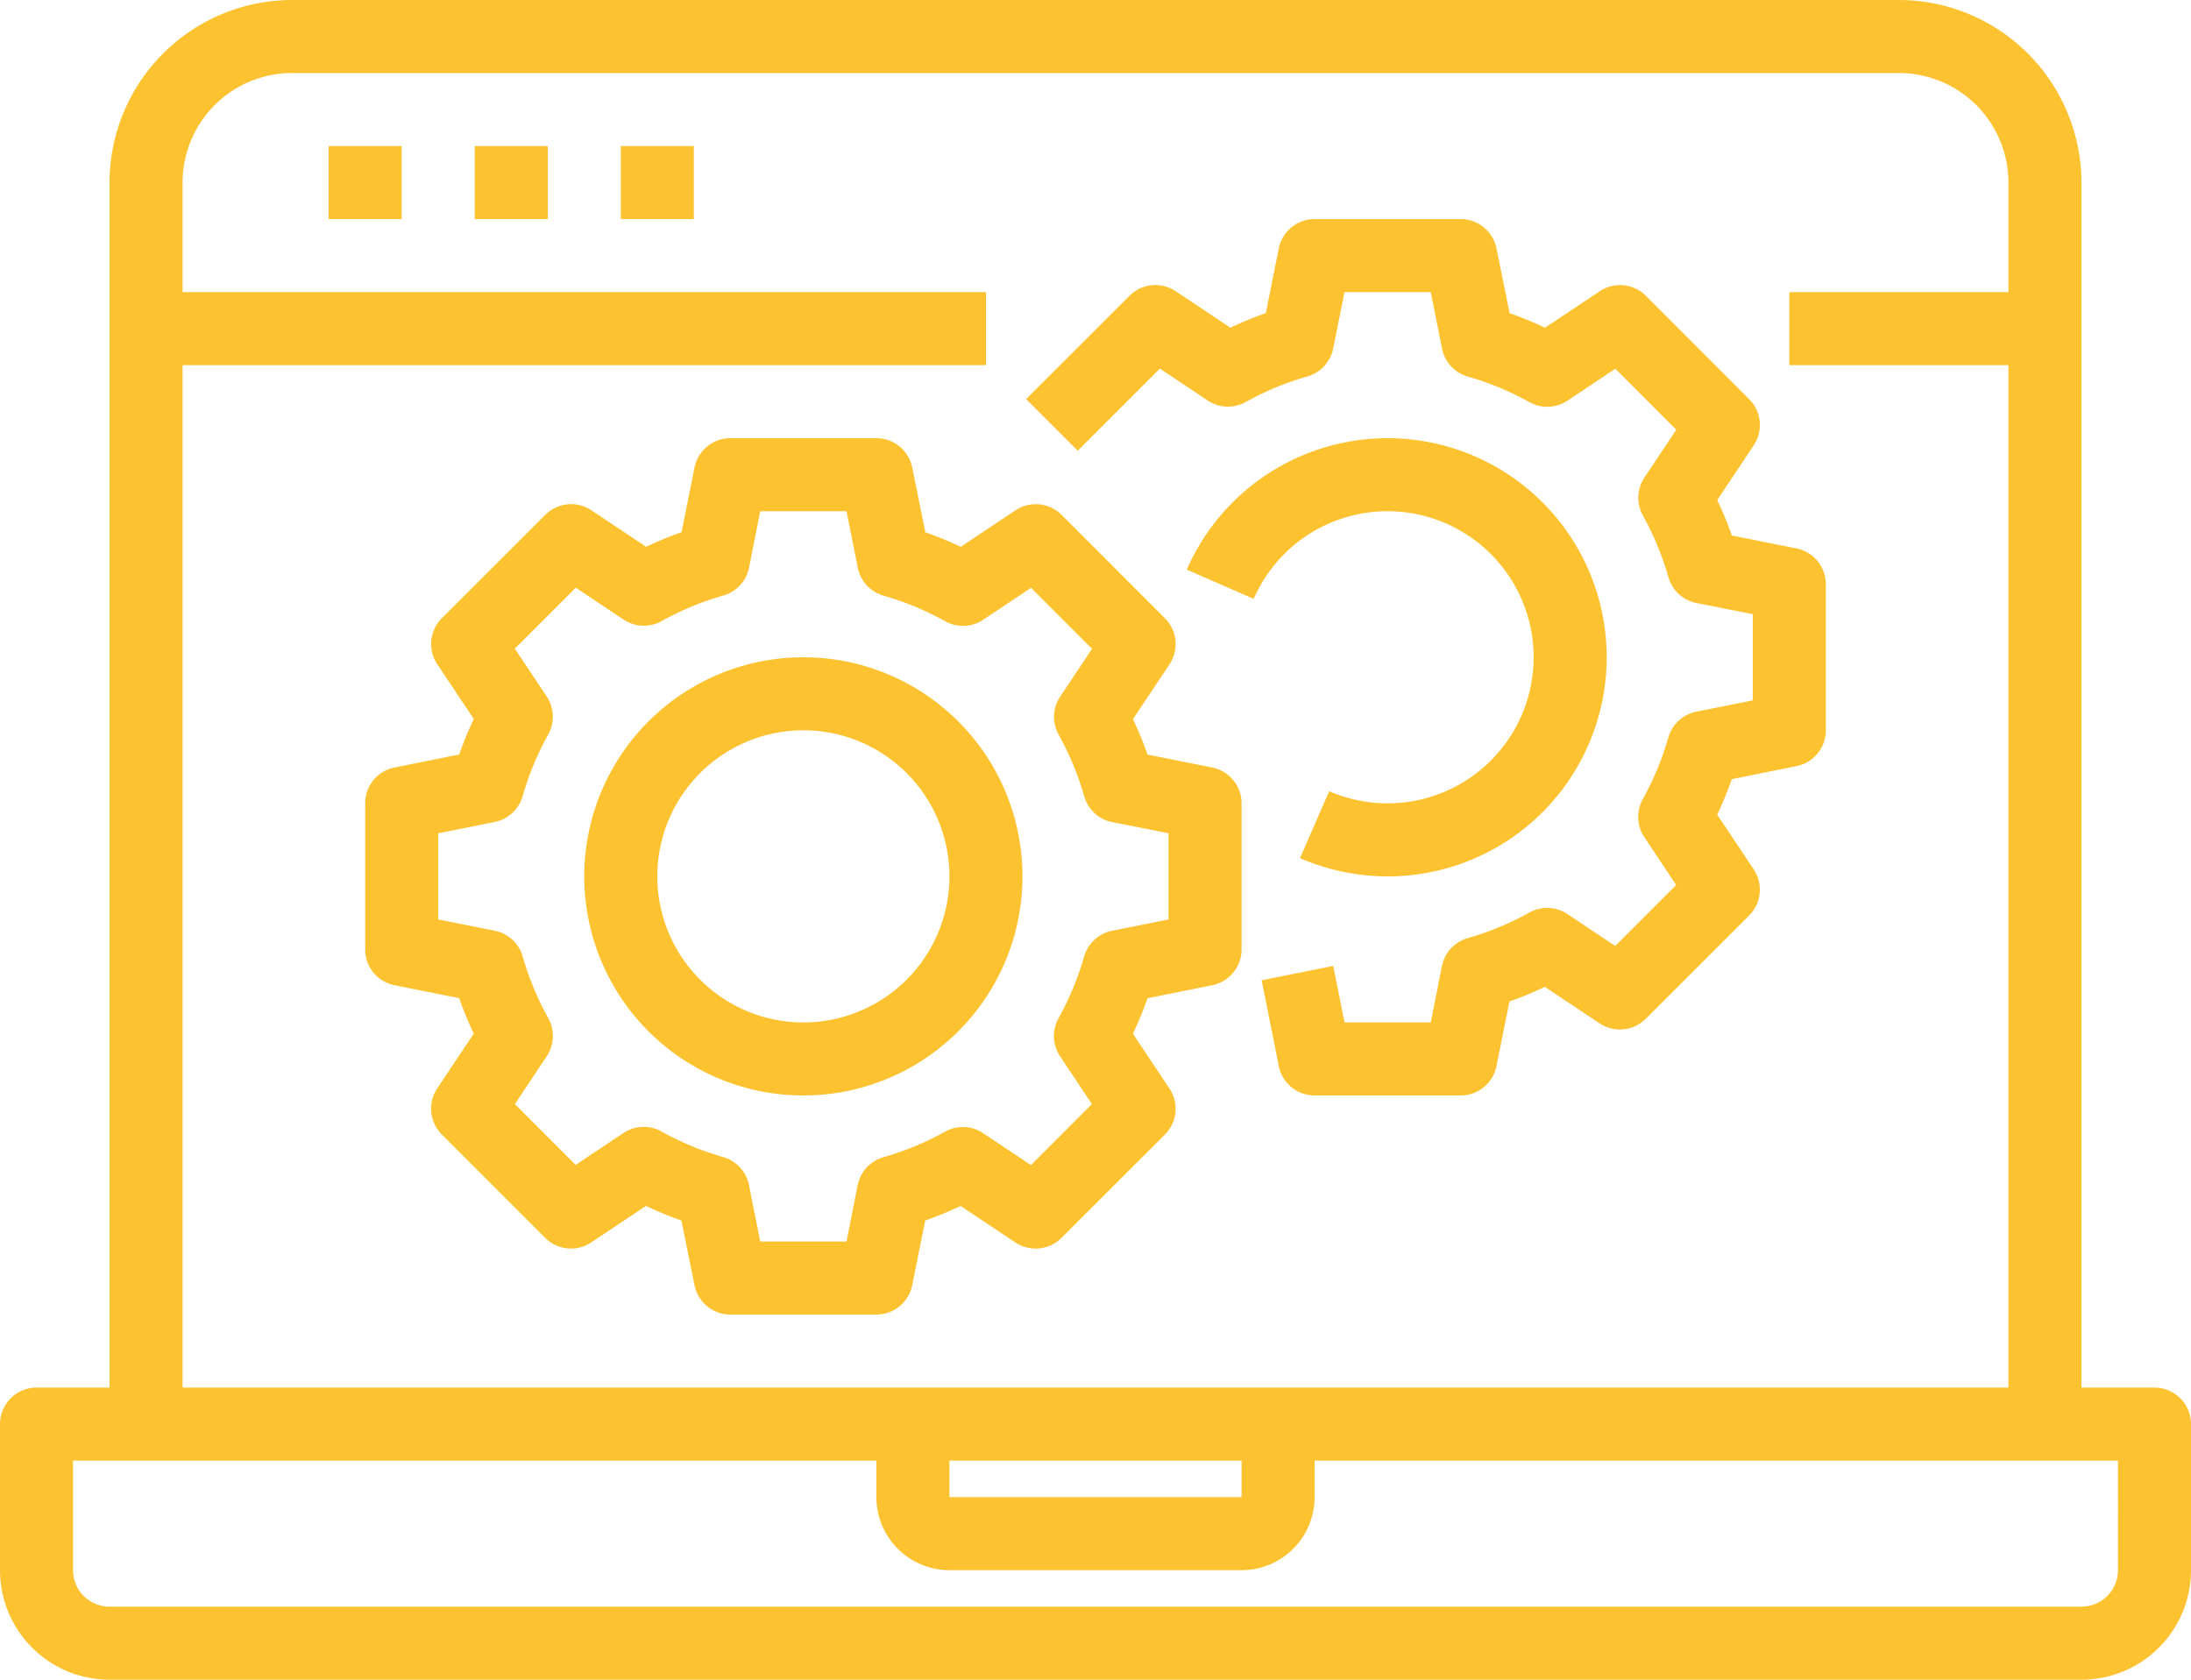 <svg xmlns="http://www.w3.org/2000/svg" width="60" height="46" viewBox="0 0 60 46"><g transform="translate(-2 -9)"><path d="M61,47H59V14a5.006,5.006,0,0,0-5-5H10a5.006,5.006,0,0,0-5,5V47H3a1,1,0,0,0-1,1v4a3,3,0,0,0,3,3H59a3,3,0,0,0,3-3V48A1,1,0,0,0,61,47ZM7,19H29V17H7V14a3,3,0,0,1,3-3H54a3,3,0,0,1,3,3v3H51v2h6V47H7ZM28,49h8v1H28Zm32,3a1,1,0,0,1-1,1H5a1,1,0,0,1-1-1V49H26v1a2,2,0,0,0,2,2h8a2,2,0,0,0,2-2V49H60Z" fill="#fcc230"/><rect width="2" height="2" transform="translate(11 13)" fill="#fcc230"/><rect width="2" height="2" transform="translate(15 13)" fill="#fcc230"/><rect width="2" height="2" transform="translate(19 13)" fill="#fcc230"/><path d="M24,27a6,6,0,1,0,6,6,6,6,0,0,0-6-6Zm0,10a4,4,0,1,1,4-4A4,4,0,0,1,24,37Z" fill="#fcc230"/><path d="M35.2,30.02l-1.774-.355a9.7,9.7,0,0,0-.4-.971l1-1.5a1,1,0,0,0-.125-1.262L31.071,23.1a1,1,0,0,0-1.261-.125l-1.5,1a10.076,10.076,0,0,0-.97-.4L26.98,21.8A1,1,0,0,0,26,21H22a1,1,0,0,0-.98.8l-.356,1.774a10.076,10.076,0,0,0-.97.4l-1.5-1a1,1,0,0,0-1.261.125L14.1,25.929a1,1,0,0,0-.125,1.262l1,1.5a9.7,9.7,0,0,0-.4.971L12.8,30.02A1,1,0,0,0,12,31v4a1,1,0,0,0,.8.98l1.774.355a9.7,9.7,0,0,0,.4.971l-1,1.5a1,1,0,0,0,.125,1.262l2.83,2.832a1,1,0,0,0,1.261.125l1.5-1a10.077,10.077,0,0,0,.97.4l.36,1.775A1,1,0,0,0,22,45h4a1,1,0,0,0,.98-.8l.356-1.774a10.077,10.077,0,0,0,.97-.4l1.5,1a1,1,0,0,0,1.261-.125l2.833-2.83a1,1,0,0,0,.125-1.262l-1-1.5a9.7,9.7,0,0,0,.4-.971L35.2,35.98A1,1,0,0,0,36,35V31a1,1,0,0,0-.8-.98ZM34,34.18l-1.548.31a1,1,0,0,0-.765.706,7.951,7.951,0,0,1-.7,1.69,1,1,0,0,0,.042,1.04l.873,1.31-1.669,1.67-1.31-.874a1,1,0,0,0-1.042-.041,7.946,7.946,0,0,1-1.688.7,1,1,0,0,0-.706.765L25.181,43H22.819l-.309-1.548a1,1,0,0,0-.706-.765,7.946,7.946,0,0,1-1.688-.7,1,1,0,0,0-1.042.041l-1.31.874L16.1,39.236l.873-1.31a1,1,0,0,0,.042-1.04,7.951,7.951,0,0,1-.7-1.69,1,1,0,0,0-.765-.706L14,34.18V31.82l1.548-.31a1,1,0,0,0,.765-.706,7.951,7.951,0,0,1,.7-1.69,1,1,0,0,0-.042-1.04l-.873-1.31,1.669-1.67,1.31.874a1,1,0,0,0,1.042.041,7.946,7.946,0,0,1,1.688-.7,1,1,0,0,0,.706-.765L22.819,23h2.362l.309,1.548a1,1,0,0,0,.706.765,7.946,7.946,0,0,1,1.688.7,1,1,0,0,0,1.042-.041l1.31-.874,1.669,1.67-.873,1.31a1,1,0,0,0-.042,1.04,7.951,7.951,0,0,1,.7,1.69,1,1,0,0,0,.765.706L34,31.82Z" fill="#fcc230"/><path d="M40,23a4,4,0,1,1-1.6,7.667L37.6,32.5a6,6,0,1,0-3.1-7.9l1.832.8A4,4,0,0,1,40,23Z" fill="#fcc230"/><path d="M51.2,24.02l-1.774-.355a9.7,9.7,0,0,0-.4-.971l1-1.5a1,1,0,0,0-.125-1.262L47.071,17.1a1,1,0,0,0-1.261-.125l-1.5,1a10.076,10.076,0,0,0-.97-.4L42.98,15.8A1,1,0,0,0,42,15H38a1,1,0,0,0-.98.8l-.356,1.774a10.077,10.077,0,0,0-.97.4l-1.5-1a1,1,0,0,0-1.261.125L30.1,19.929l1.414,1.414,2.249-2.249,1.31.874a1,1,0,0,0,1.042.041,7.946,7.946,0,0,1,1.688-.7,1,1,0,0,0,.706-.765L38.819,17h2.362l.309,1.548a1,1,0,0,0,.706.765,7.946,7.946,0,0,1,1.688.7,1,1,0,0,0,1.042-.041l1.31-.874,1.669,1.67-.873,1.31a1,1,0,0,0-.042,1.04,7.951,7.951,0,0,1,.7,1.69,1,1,0,0,0,.765.706L50,25.82v2.36l-1.548.31a1,1,0,0,0-.765.706,7.951,7.951,0,0,1-.7,1.69,1,1,0,0,0,.042,1.04l.873,1.31-1.669,1.67-1.31-.874a1,1,0,0,0-1.042-.041,7.946,7.946,0,0,1-1.688.7,1,1,0,0,0-.706.765L41.181,37H38.819l-.309-1.548-1.961.393L37.02,38.2A1,1,0,0,0,38,39h4a1,1,0,0,0,.98-.8l.356-1.774a10.077,10.077,0,0,0,.97-.4l1.5,1a1,1,0,0,0,1.261-.125l2.833-2.83a1,1,0,0,0,.125-1.262l-1-1.5a9.7,9.7,0,0,0,.4-.971L51.2,29.98A1,1,0,0,0,52,29V25a1,1,0,0,0-.8-.98Z" fill="#fcc230"/></g></svg>
